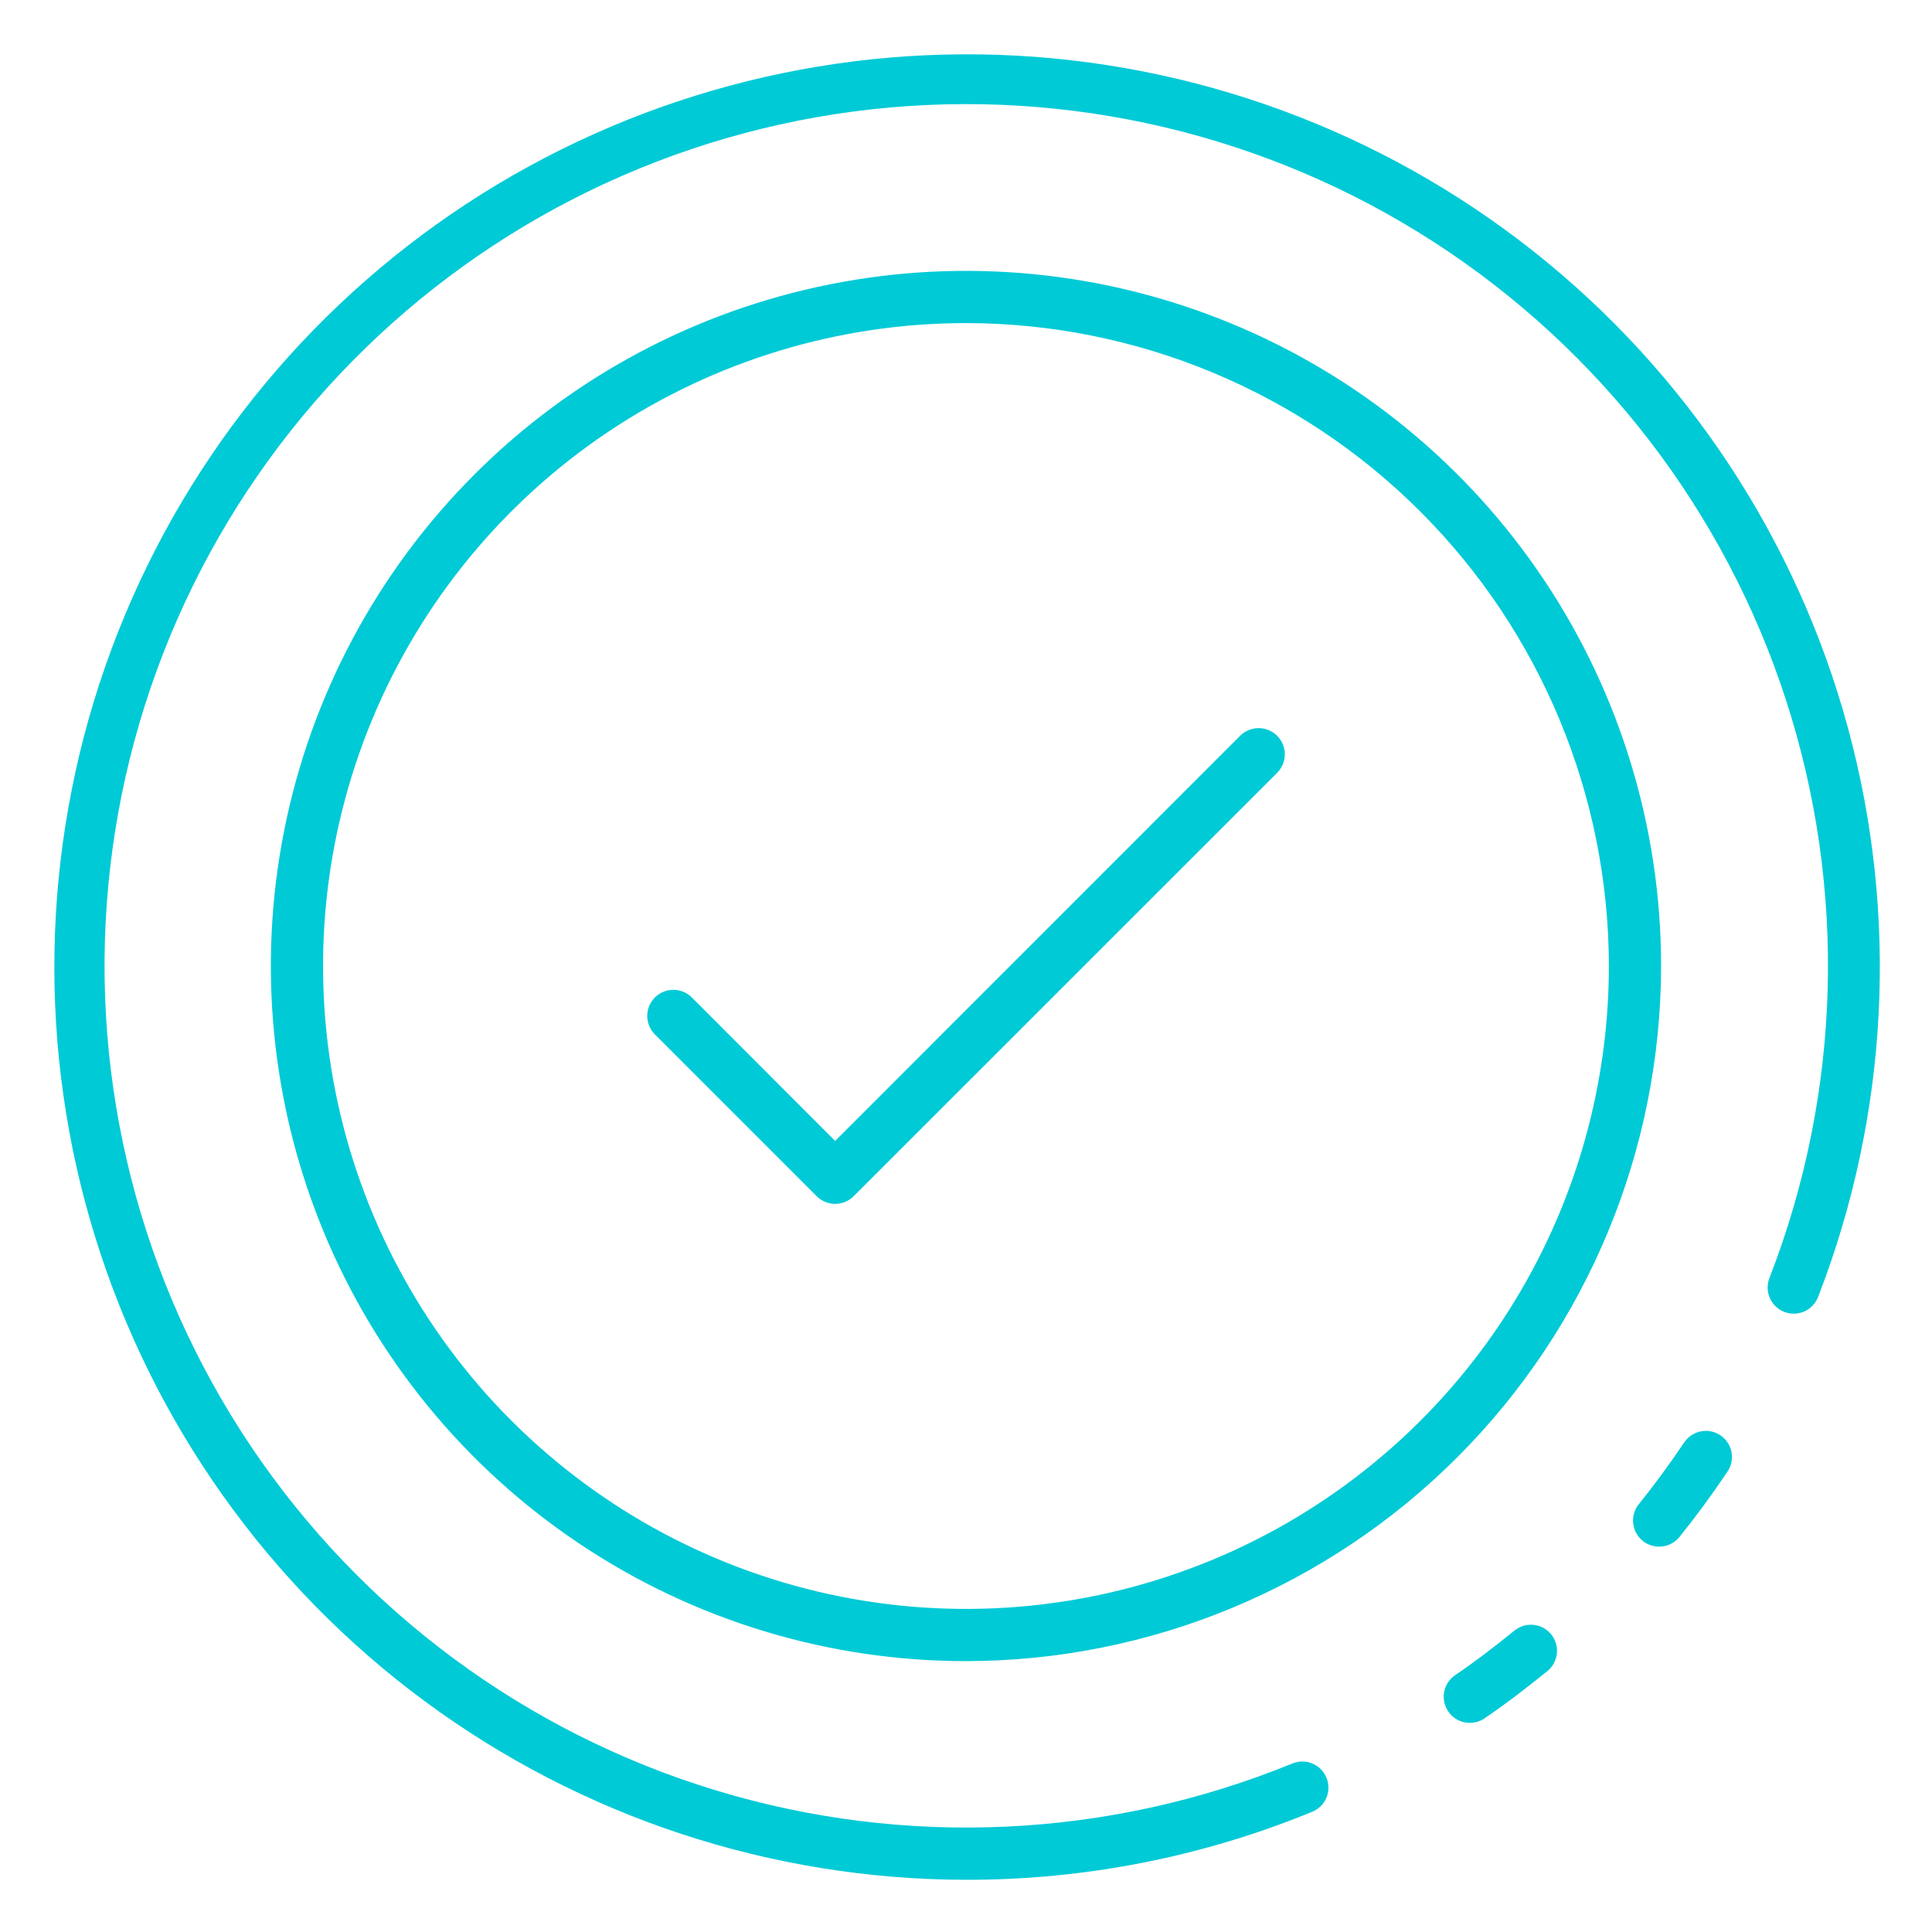 <svg width="40" height="40" viewBox="0 0 40 40" fill="none" xmlns="http://www.w3.org/2000/svg">
<path d="M30.432 35.67C30.316 35.67 30.203 35.633 30.11 35.565C30.017 35.496 29.949 35.399 29.915 35.289C29.881 35.178 29.883 35.06 29.921 34.951C29.959 34.842 30.032 34.748 30.127 34.683C30.511 34.422 30.912 34.12 31.354 33.76C31.465 33.669 31.608 33.626 31.751 33.641C31.893 33.655 32.024 33.726 32.115 33.837C32.205 33.948 32.248 34.09 32.234 34.233C32.219 34.376 32.149 34.507 32.038 34.597C31.57 34.976 31.145 35.3 30.735 35.577C30.645 35.638 30.54 35.67 30.432 35.67Z" fill="#00CAD6"/>
<path d="M20.001 38.919C15.966 38.914 12.039 37.619 8.794 35.222C5.549 32.825 3.156 29.452 1.966 25.597C0.776 21.742 0.851 17.608 2.179 13.798C3.508 9.989 6.021 6.705 9.35 4.426C12.679 2.148 16.651 0.995 20.683 1.136C24.714 1.277 28.595 2.704 31.758 5.21C34.92 7.715 37.197 11.167 38.257 15.06C39.316 18.952 39.102 23.082 37.645 26.844C37.62 26.912 37.582 26.974 37.533 27.026C37.484 27.079 37.425 27.121 37.36 27.151C37.295 27.18 37.224 27.196 37.152 27.198C37.08 27.2 37.009 27.188 36.942 27.162C36.875 27.136 36.814 27.097 36.762 27.047C36.711 26.997 36.669 26.937 36.641 26.871C36.613 26.805 36.598 26.734 36.597 26.663C36.596 26.591 36.61 26.519 36.637 26.453C38.124 22.624 38.243 18.4 36.977 14.493C35.71 10.587 33.134 7.237 29.684 5.009C26.234 2.781 22.12 1.812 18.039 2.264C13.957 2.717 10.156 4.564 7.278 7.494C4.4 10.424 2.621 14.257 2.241 18.346C1.861 22.436 2.904 26.531 5.193 29.941C7.482 33.351 10.877 35.866 14.806 37.063C18.735 38.26 22.956 38.065 26.757 36.511C26.89 36.456 27.039 36.457 27.171 36.512C27.304 36.567 27.409 36.673 27.463 36.806C27.518 36.938 27.517 37.087 27.462 37.22C27.407 37.352 27.301 37.457 27.168 37.511C24.894 38.445 22.459 38.923 20.001 38.919Z" fill="#00CAD6"/>
<path d="M34.35 32.022C34.248 32.022 34.149 31.993 34.062 31.938C33.976 31.884 33.907 31.806 33.863 31.714C33.819 31.622 33.802 31.519 33.814 31.418C33.826 31.317 33.866 31.221 33.93 31.142C34.245 30.752 34.551 30.336 34.865 29.871C34.904 29.811 34.955 29.759 35.014 29.719C35.074 29.678 35.14 29.65 35.211 29.636C35.281 29.622 35.353 29.621 35.424 29.635C35.494 29.649 35.561 29.677 35.62 29.717C35.68 29.758 35.731 29.809 35.77 29.869C35.809 29.929 35.837 29.996 35.85 30.067C35.863 30.137 35.862 30.21 35.846 30.28C35.831 30.35 35.802 30.416 35.761 30.475C35.43 30.966 35.106 31.407 34.772 31.821C34.721 31.884 34.657 31.934 34.584 31.969C34.511 32.004 34.431 32.022 34.35 32.022Z" fill="#00CAD6"/>
<path d="M19.999 34.392C17.153 34.392 14.37 33.548 12.004 31.966C9.637 30.385 7.792 28.137 6.703 25.508C5.614 22.878 5.329 19.984 5.884 17.192C6.439 14.4 7.81 11.836 9.823 9.823C11.835 7.811 14.4 6.44 17.192 5.885C19.983 5.329 22.877 5.614 25.507 6.704C28.137 7.793 30.384 9.638 31.966 12.004C33.547 14.371 34.391 17.154 34.391 20C34.387 23.816 32.869 27.474 30.171 30.172C27.473 32.87 23.815 34.388 19.999 34.392ZM19.999 6.689C17.367 6.689 14.793 7.47 12.604 8.932C10.415 10.395 8.709 12.474 7.702 14.906C6.694 17.338 6.431 20.015 6.944 22.597C7.458 25.179 8.726 27.551 10.587 29.412C12.449 31.274 14.82 32.541 17.402 33.055C19.985 33.569 22.661 33.305 25.093 32.298C27.525 31.29 29.604 29.584 31.067 27.395C32.529 25.206 33.31 22.633 33.31 20C33.306 16.471 31.902 13.088 29.407 10.592C26.912 8.097 23.528 6.693 19.999 6.689Z" fill="#00CAD6"/>
<path d="M17.291 24.925C17.148 24.925 17.01 24.868 16.909 24.767L13.557 21.415C13.507 21.365 13.468 21.305 13.441 21.239C13.414 21.174 13.4 21.103 13.4 21.032C13.401 20.961 13.415 20.891 13.442 20.825C13.47 20.76 13.51 20.7 13.56 20.65C13.611 20.6 13.67 20.561 13.736 20.534C13.802 20.507 13.872 20.493 13.943 20.493C14.014 20.494 14.084 20.508 14.15 20.535C14.216 20.562 14.275 20.603 14.325 20.653L17.291 23.622L25.676 15.233C25.727 15.183 25.786 15.143 25.852 15.116C25.918 15.089 25.988 15.075 26.059 15.075C26.131 15.075 26.201 15.089 26.267 15.117C26.332 15.144 26.392 15.184 26.442 15.234C26.493 15.284 26.532 15.344 26.56 15.41C26.587 15.476 26.601 15.546 26.601 15.617C26.601 15.688 26.587 15.759 26.559 15.824C26.532 15.89 26.492 15.95 26.442 16L17.673 24.767C17.572 24.868 17.434 24.925 17.291 24.925Z" fill="#00CAD6"/>
</svg>
